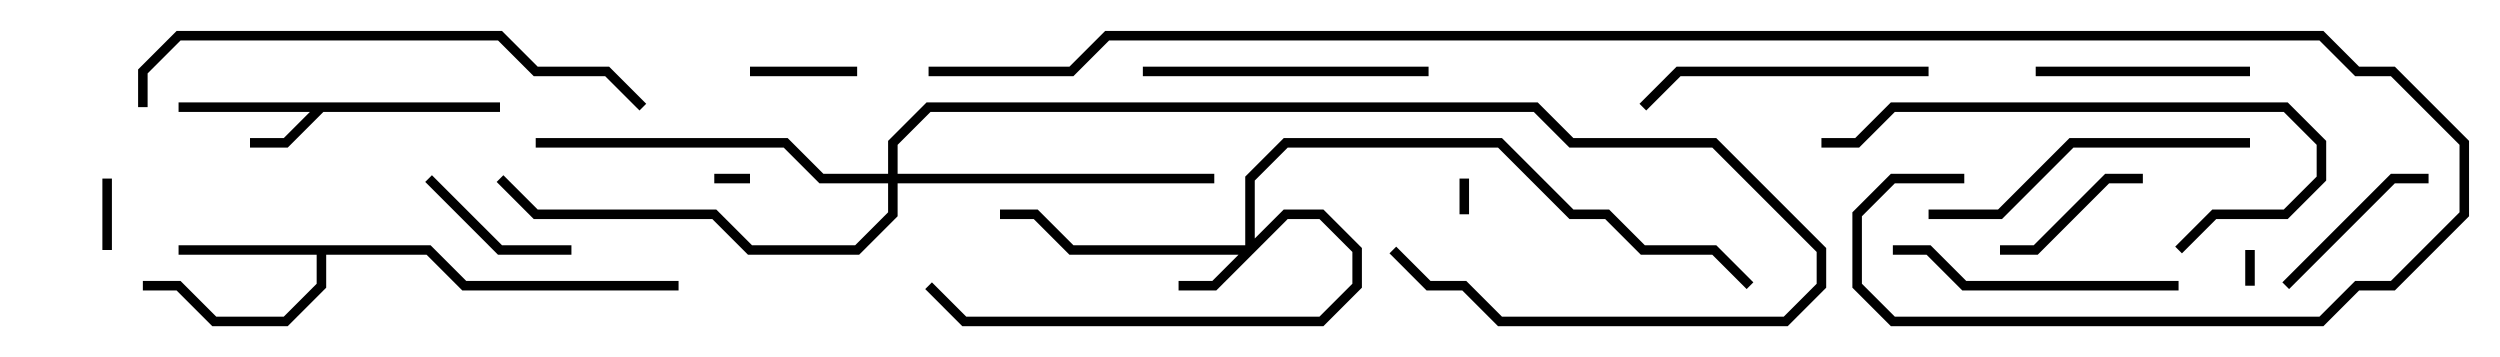 <svg version="1.1" width="105" height="15" xmlns="http://www.w3.org/2000/svg"><path d="M21,4.3L21,4.7L13.583,4.7L12.083,6.2L10.5,6.2L10.5,5.8L11.917,5.8L13.017,4.7L7.5,4.7L7.5,4.3z" stroke="none"/><path d="M18.083,10.3L19.583,11.8L28.5,11.8L28.5,12.2L19.417,12.2L17.917,10.7L13.7,10.7L13.7,12.083L12.083,13.7L8.917,13.7L7.417,12.2L6,12.2L6,11.8L7.583,11.8L9.083,13.3L11.917,13.3L13.3,11.917L13.3,10.7L7.5,10.7L7.5,10.3z" stroke="none"/><path d="M52.3,10.3L52.3,7.417L53.917,5.8L63.083,5.8L66.083,8.8L67.583,8.8L69.083,10.3L72.083,10.3L73.641,11.859L73.359,12.141L71.917,10.7L68.917,10.7L67.417,9.2L65.917,9.2L62.917,6.2L54.083,6.2L52.7,7.583L52.7,10.017L53.917,8.8L55.583,8.8L57.2,10.417L57.2,12.083L55.583,13.7L40.417,13.7L38.859,12.141L39.141,11.859L40.583,13.3L55.417,13.3L56.8,11.917L56.8,10.583L55.417,9.2L54.083,9.2L51.083,12.2L49.5,12.2L49.5,11.8L50.917,11.8L52.017,10.7L44.917,10.7L43.417,9.2L42,9.2L42,8.8L43.583,8.8L45.083,10.3z" stroke="none"/><path d="M37.3,7.3L37.3,5.917L38.917,4.3L64.583,4.3L66.083,5.8L72.083,5.8L76.7,10.417L76.7,12.083L75.083,13.7L62.917,13.7L61.417,12.2L59.917,12.2L58.359,10.641L58.641,10.359L60.083,11.8L61.583,11.8L63.083,13.3L74.917,13.3L76.3,11.917L76.3,10.583L71.917,6.2L65.917,6.2L64.417,4.7L39.083,4.7L37.7,6.083L37.7,7.3L51,7.3L51,7.7L37.7,7.7L37.7,9.083L36.083,10.7L31.417,10.7L29.917,9.2L22.417,9.2L20.859,7.641L21.141,7.359L22.583,8.8L30.083,8.8L31.583,10.3L35.917,10.3L37.3,8.917L37.3,7.7L34.417,7.7L32.917,6.2L22.5,6.2L22.5,5.8L33.083,5.8L34.583,7.3z" stroke="none"/><path d="M61.3,7.5L61.7,7.5L61.7,9L61.3,9z" stroke="none"/><path d="M94.7,12L94.3,12L94.3,10.5L94.7,10.5z" stroke="none"/><path d="M30,7.7L30,7.3L31.5,7.3L31.5,7.7z" stroke="none"/><path d="M4.7,10.5L4.3,10.5L4.3,7.5L4.7,7.5z" stroke="none"/><path d="M31.5,3.2L31.5,2.8L36,2.8L36,3.2z" stroke="none"/><path d="M24,10.3L24,10.7L20.917,10.7L17.859,7.641L18.141,7.359L21.083,10.3z" stroke="none"/><path d="M84,10.7L84,10.3L85.417,10.3L88.417,7.3L90,7.3L90,7.7L88.583,7.7L85.583,10.7z" stroke="none"/><path d="M102,7.3L102,7.7L100.583,7.7L96.141,12.141L95.859,11.859L100.417,7.3z" stroke="none"/><path d="M94.5,2.8L94.5,3.2L85.5,3.2L85.5,2.8z" stroke="none"/><path d="M48,3.2L48,2.8L60,2.8L60,3.2z" stroke="none"/><path d="M81,2.8L81,3.2L70.583,3.2L69.141,4.641L68.859,4.359L70.417,2.8z" stroke="none"/><path d="M91.5,11.8L91.5,12.2L82.417,12.2L80.917,10.7L79.5,10.7L79.5,10.3L81.083,10.3L82.583,11.8z" stroke="none"/><path d="M81,9.2L81,8.8L83.917,8.8L86.917,5.8L94.5,5.8L94.5,6.2L87.083,6.2L84.083,9.2z" stroke="none"/><path d="M91.641,10.641L91.359,10.359L92.917,8.8L95.917,8.8L97.3,7.417L97.3,6.083L95.917,4.7L79.583,4.7L78.083,6.2L76.5,6.2L76.5,5.8L77.917,5.8L79.417,4.3L96.083,4.3L97.7,5.917L97.7,7.583L96.083,9.2L93.083,9.2z" stroke="none"/><path d="M27.141,4.359L26.859,4.641L25.417,3.2L22.417,3.2L20.917,1.7L7.583,1.7L6.2,3.083L6.2,4.5L5.8,4.5L5.8,2.917L7.417,1.3L21.083,1.3L22.583,2.8L25.583,2.8z" stroke="none"/><path d="M82.5,7.3L82.5,7.7L79.583,7.7L78.2,9.083L78.2,11.917L79.583,13.3L97.417,13.3L98.917,11.8L100.417,11.8L103.3,8.917L103.3,6.083L100.417,3.2L98.917,3.2L97.417,1.7L46.583,1.7L45.083,3.2L39,3.2L39,2.8L44.917,2.8L46.417,1.3L97.583,1.3L99.083,2.8L100.583,2.8L103.7,5.917L103.7,9.083L100.583,12.2L99.083,12.2L97.583,13.7L79.417,13.7L77.8,12.083L77.8,8.917L79.417,7.3z" stroke="none"/></svg>